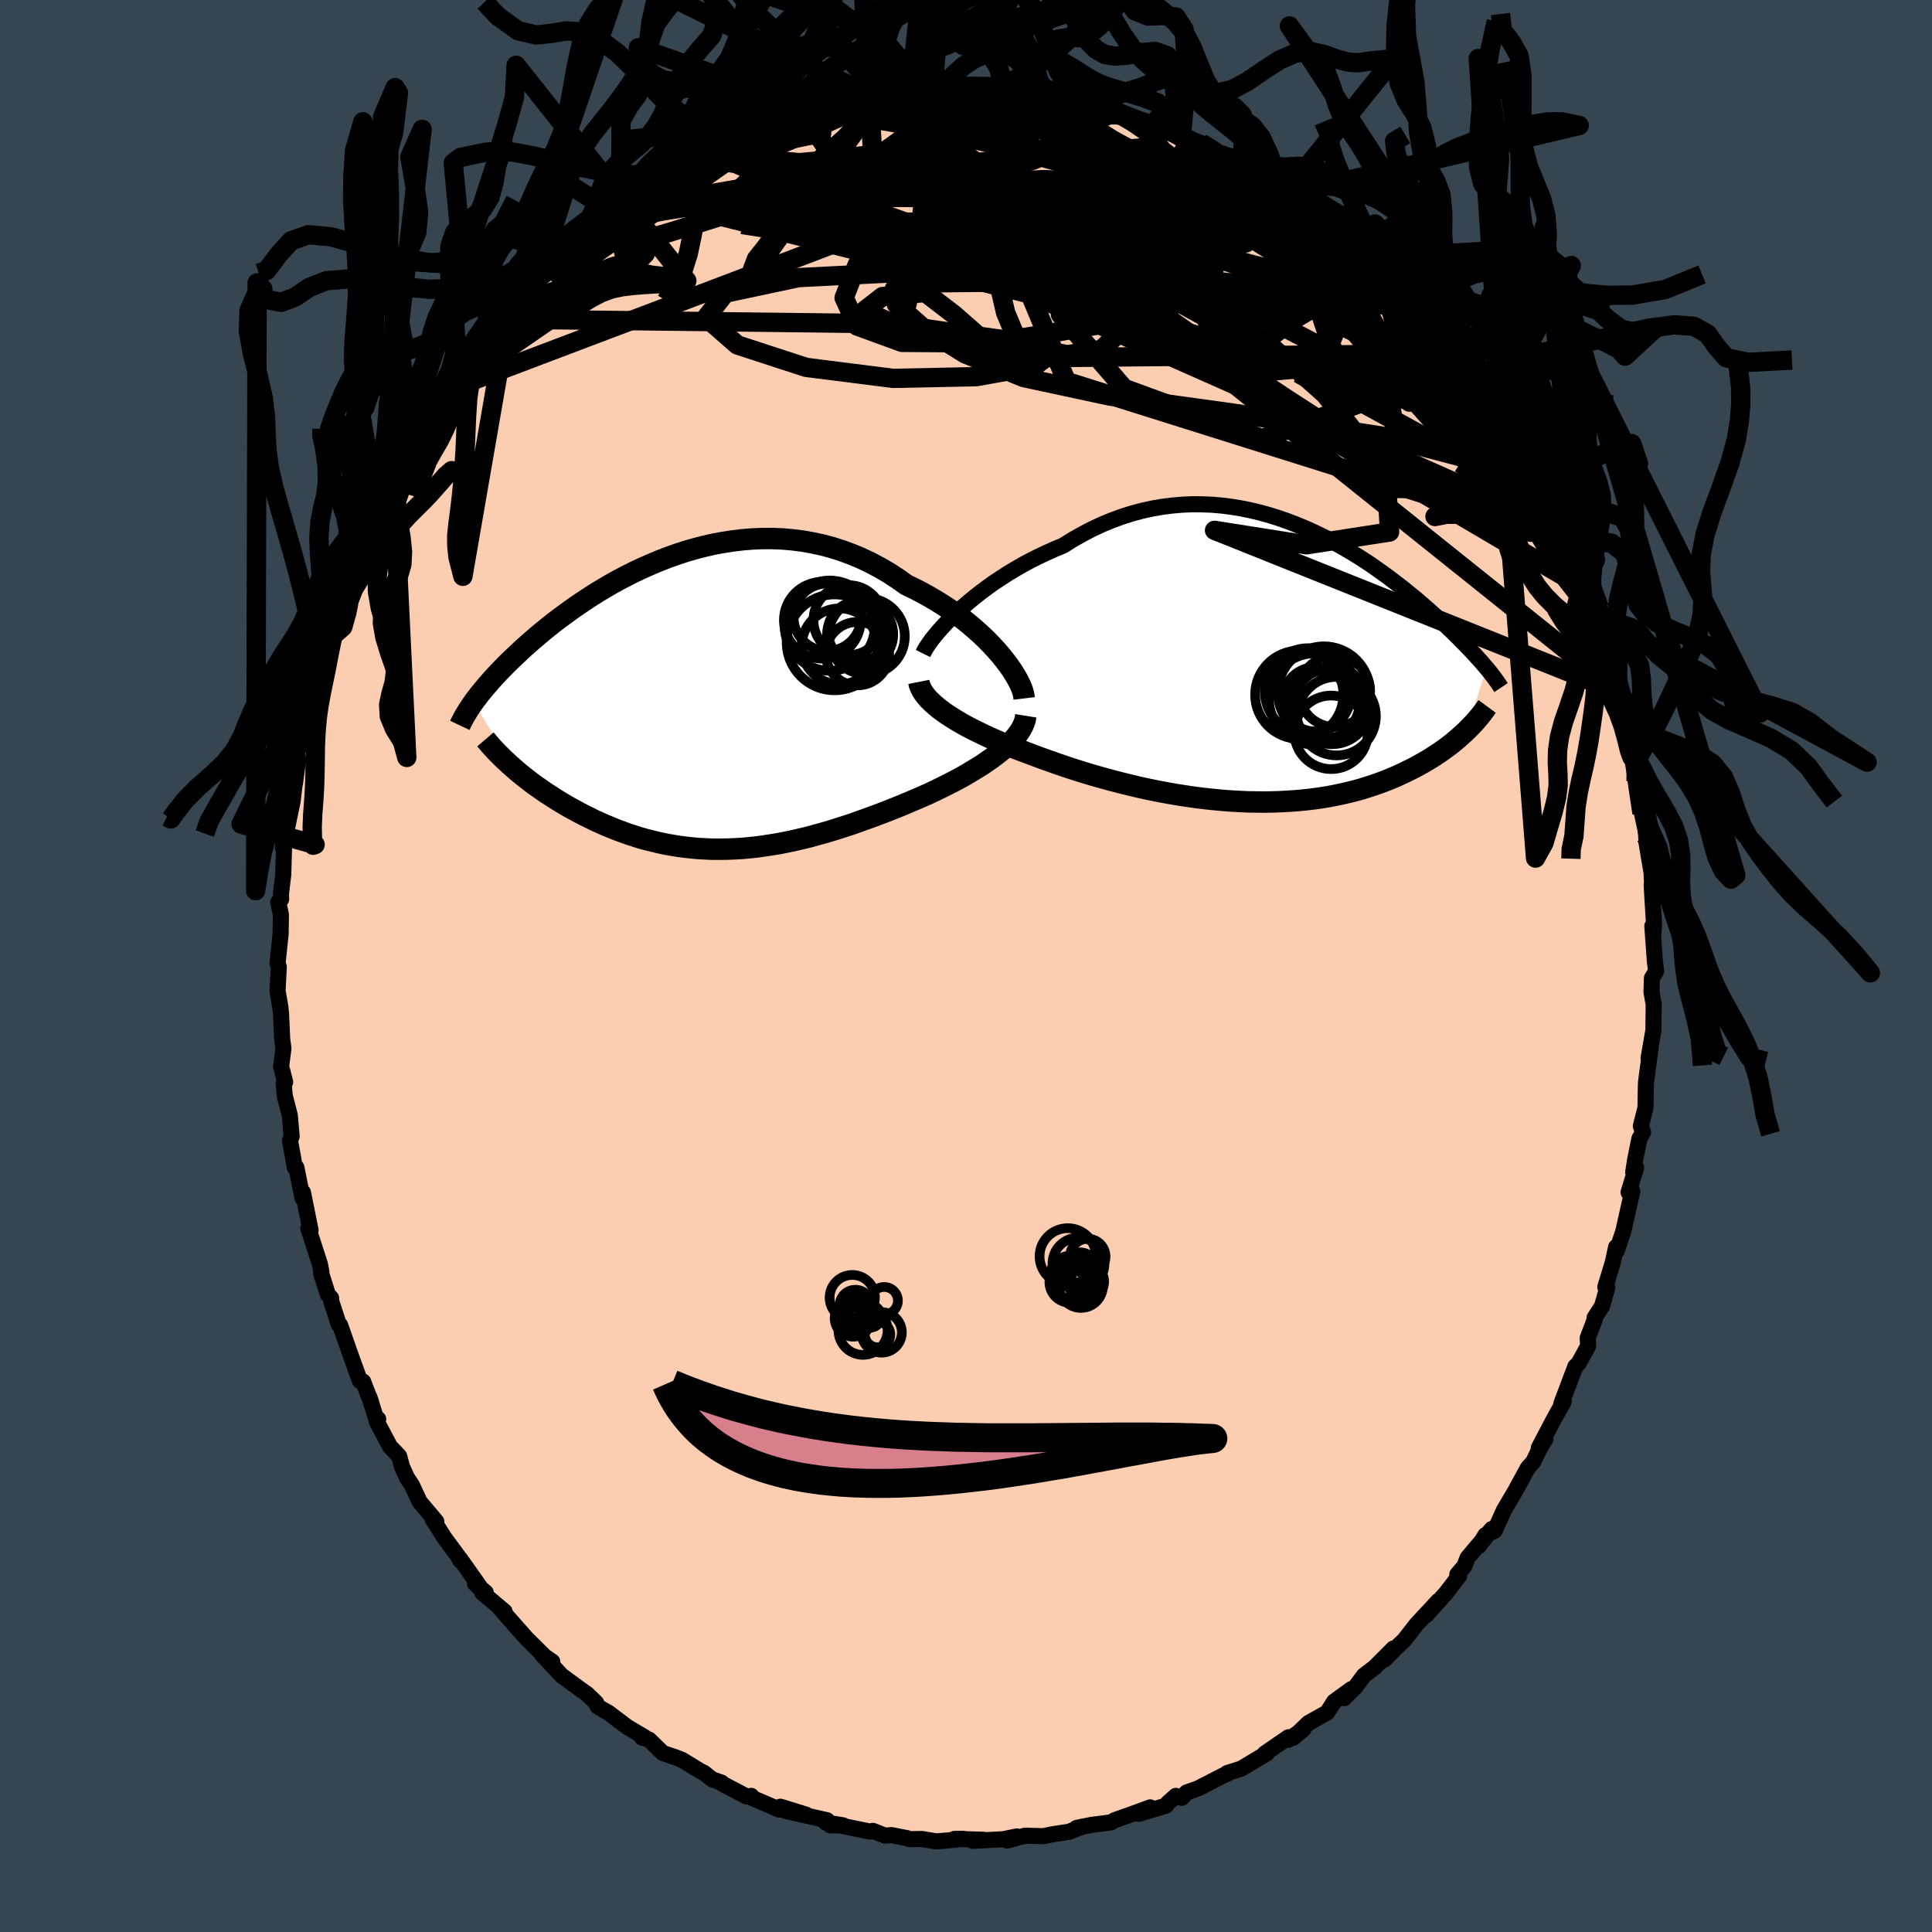 <svg xmlns="http://www.w3.org/2000/svg" width="500" height="500" viewBox="-100 -100 200 200"><defs><clipPath id="c"><path d="m31.69-5.01-.47-.54-.49-.53-.53-.54-.56-.53-.59-.53-.61-.52-.64-.51-.66-.5-.68-.49-.71-.47-.72-.45-.75-.44-.76-.42-.78-.4-.79-.38-.9-.64-.92-.6-.95-.55-.96-.51-.97-.46-.99-.41-1-.37-1.01-.32-1.01-.27-1.03-.22-1.02-.18-1.03-.13-1.03-.09-1.03-.04H7.08l-1.02.04-1.01.08-1.01.12-.99.15-.99.18-.97.22-.97.25-.94.27-.93.3-.92.33-.89.34-.88.37-.86.38-.84.39-.82.41-.8.42-.78.43-.75.44-.74.44-.71.45-.68.45-.67.45-.64.45-.62.45-.6.44-.58.44-.55.44-.53.43-.52.43-.49.42-.47.41-.45.4-.44.4-.41.39-.4.38-.39.37-.37.37-.35.36-.34.35-.32.34-.31.34-.29.33-.28.32-.26.31-.26.31-.24.29-.22.29-.22.29-.2.27 4.08 6.78.34.3.36.3.37.3.38.3.39.3.4.3.42.29.42.3.43.29.45.29.45.29.47.29.47.28.48.28.5.27.51.28.52.27.53.26.54.27.56.25.56.25.58.24.59.24.6.22.6.22.62.2.63.2.64.18.65.16.66.16.66.14.68.12.68.11.7.09.7.08.71.06.72.04.72.03h.74l.74-.01.75-.03.76-.04.76-.07.77-.08.78-.11.79-.12.79-.13.8-.16.8-.17.81-.19.82-.2.82-.23.83-.23.83-.25.84-.27.84-.27.84-.3.84-.3.85-.31.85-.32.84-.33.85-.34.84-.35.84-.36.68-.29.67-.3.66-.31.65-.32.64-.32.63-.32.62-.33.6-.34.58-.34.57-.35.55-.34.52-.36.51-.35.47-.36.46-.36"/></clipPath><clipPath id="b"><path d="m-33.47-5.46.57-.51.6-.52.62-.51.65-.51.68-.51.7-.5.73-.48.74-.48.77-.46.78-.45.79-.42.81-.41.83-.39.83-.37.85-.35.99-.62 1.01-.57 1.01-.53 1.03-.48 1.04-.43 1.04-.38 1.04-.33 1.05-.28 1.05-.23 1.04-.18 1.05-.13 1.04-.09 1.03-.04 1.03.01 1.02.04 1.01.09 1 .13.98.16.97.2.96.23.94.26.93.29.9.31.89.34.87.36.85.37.83.4.81.4.79.43.77.43.75.44.72.44.71.45.68.45.66.46.63.45.62.45.59.45.58.44.55.44.53.43.52.42.49.42.47.41.46.4.43.39.42.38.41.37.39.36.37.36.36.34.34.34.34.33.31.32.31.31.29.3.28.29.27.29.26.28.24.27.24.26.22.25.21.25.21.24-2 6.45-.27.26-.28.25-.29.26-.3.26-.32.27-.33.26-.35.26-.36.26-.37.26-.38.25-.4.26-.41.25-.43.25-.44.25-.46.25-.47.24-.49.24-.51.24-.52.24-.54.23-.56.22-.58.22-.6.21-.62.2-.63.2-.65.18-.68.17-.69.16-.71.15-.73.14-.75.12-.76.11-.79.09-.8.08-.82.06-.83.05-.85.03-.86.02-.88-.01-.89-.01-.91-.04-.91-.05-.93-.07-.93-.09-.95-.1-.95-.12-.96-.14-.96-.15-.97-.17-.97-.18-.97-.2-.96-.21-.97-.23-.97-.24-.96-.25-.95-.26-.95-.27-.93-.28-.93-.29-.91-.3-.9-.31-.88-.31-.87-.31-.85-.32-.74-.28-.73-.27-.72-.28-.7-.29-.68-.29-.66-.29-.65-.3-.62-.3-.61-.3-.58-.3-.56-.31-.53-.31-.5-.31-.48-.31-.44-.31"/></clipPath><linearGradient id="d" x1="0%" x2="100%" y1="0%" y2="0%"><stop offset="0%" style="stop-color:[object Object];stop-opacity:1"/><stop offset="80%" style="stop-color:[object Object];stop-opacity:1"/><stop offset="100%" style="stop-color:[object Object];stop-opacity:1"/></linearGradient><filter id="a"><feTurbulence baseFrequency=".05" numOctaves="3" result="noise" type="noise"/><feDisplacementMap in="SourceGraphic" in2="noise" scale="2"/></filter></defs><rect width="100%" height="100%" x="-100" y="-100" fill="#36454F"/><path fill="#FBCEB1" stroke="#000" stroke-linejoin="round" stroke-width="1.667" d="m71.44.54-.43.71-.05 1.4.15.89.08.38-.03 2.73-.5 2.89.21-1.1-.48 3.64-.02.81-.03 1.78-.48 1.9.23.64-.38.66-.44 2.18-.2 1.29.3-.46-.78 2.55.39-.13-.94 4.18-.67 1.98-.07-.36-.34 1.57-.78 2.56.21.07-.55 1.92-.77 1.19.03.16-.74 1.93.04.84-.98 1.79-.34.33-1.45 3.84.13.04.12-.28-1.13 2.05-1.45 2.77.68-.91-.66 1.1-.59 1.25-.57.64-1.31 2.4-1.17 1.99-.95 2.1-.96.46-.69 1.14 1.35-1.77-2.51 2.99-.32.85-.74.86.19.16-1.37 1.78-2.02 2.26 1.24-1.46-2.25 2.42-1.29 1.65-.84.79-1.19 1.21.92-1.14-1.96 1.96-1.1.84-.9 1.21-1.14 1.13.74-.93-1.78 1.29-.72 1.13-1.95 1.09-1.56 1.52 1.03-.87-1.57 1.09.04-.27-2.47 1.7.25-.05-2.65 1.59-1.48.47.1.03-.61.27-2.46 1.27-1.23.44-.5.55-.61-.2-.85.76-.16.25-2.81.84 1.17-.66-2.21.81-1.48.52-.36.22-2.02.26-1.56.32.63-.14-1.43.54-1.66.25-.99.2-1.88-.05-1.83.5.96-.42-1.4.29-3.14.16 1.1-.11-2.98-.09.89-.01-1.57.17-1.21.1-1.51-.25-1.28.02-.22-.1-1.64-.32-.66.06-1.26-.5-.32.07-4.55-.93 1.79.29-1.36-.01-.31-.52-4.27-.96 2.1.38-2.65-.82-.11.3-2.77-1.19-.14-.23-.46.07-2.56-1.34-.05-.1-.99-.35-.84-.67-.32-.15-1.95-1.19-.63-.25-1.36-.46-1.41-1.38-.74-.22.29-.02-1.82-1.08-1.97-1.49-.74-.41-.36-.23-.15-.37-.93-.9-.65-.46-1.98-1.45-2.03-2.17 1.05.72-.61-.37-2.05-2.03-1.9-2.15-.83-.96.45.32-2.29-1.93.34-.04-1.11-.93.86.85-2.42-3.43.05.22-.27-.5-1.37-1.85-1.23-1.93.38.23-1.73-2.05-.8-1.72-.51-.77-.52-1.14-.29-1.09-.95-1-1.36-2.56.14-.28-.19.03-.72-2.29.19.55-.84-2.17-.33-.07-.91-2.52-1.14-3.25-.13-.05-.8-2.45v-.3l-.35-.39-.69-2.2.03-.13-.15-.78-1.2-3.72.23.19-.79-3.92-.04.62-.64-3.19-.17-.02-.19-1.13-.3-1.62.17-.46-.19-2.17-.53-2.05-.1-1.26.15-.13-.42-1.64.24-1.84-.13-.99-.12-2.7-.34-2.18.29 1.68-.31-1.75.13-2.5-.13-.39.32-3.04.03-1.98-.28-1.3.3-.3-.01-.61.23-1.93.11-3.72-.15.87.27-1.49.11-.22.63-3.05.24-2v.19l.34-2.53-.13-.65.62-1.69.39-1.71.36-2.48.05-.08.01-.24 1.02-2.97.27-.75.3-1.36.1-.34.89-2.13.7-2.42.15-.22-.41.15 1.03-2.59 1.33-3.28.38.08.31-.9-.22-.49 1.1-1.67.91-1.84.37-.4-.01-.32.32-.85 1.78-2.91.28-.67.89-1.07-.39.52 1.98-2.95.84-1.76.27-.24.8-1.21 1.74-1.78.19-.84.45-.57 1.07-1.02 1.55-1.91.5-.74-.65.53 2.58-2.69.54-.41.28-.57 1.32-.91.45-.99.81-.45.71-.31 2.45-2.27.56-.89.31-.18-.05.09 3.4-2.47-.8.57 1.64-1.07 1.01-.76 1.48-.9 1.83-1.21-.85.83 1.94-1.48-.4.61.68-.95 1.38-.77 1.4-.15 2.8-1.38h-.19l.92-.34.6-.43 1.56-.4h.25l2.74-.87.81-.49.49-.12.17.07.6-.22 3.52-.7-.43.04 2.24-.42.42-.36h2.01l1.34-.11-.31.02 1.49-.3.84.03 1.17-.03.39-.26 2.7.18.04.18.01-.19 3.25.07-.04-.06 2.93.27.22.37 1.41-.12-.64.21 2.85.12.35.53 1.89.11.27.26-.76-.43 3.07.83-.47-.14 2.66 1.06 2.2.62 1.13.57-1.68-.87 2.88 1.36-.08-.08 2.05.74.74.35 1.27.83.9.52.74.16.53.41 2.28 1.19.65.42 1.54.99.91.3 1.12 1.26-1.07-.71 2.54 2.06-.73-.92 3.95 3.17-1.45-1.17 1.26 1.04 1.93 1.43-.08.54 2.01 1.73-.57-.37 2.54 1.69-.91-.78 2.28 2.97.47-.05-.25.21 1.44 1.58 1.93 2.36.46.58-.52-.8 1.48 2.03 1.74 2.6-.75-1.47 1.68 2.61-.26-.5 1.35 2.44 1.52 1.83.26.83.33.52.9 1.33.37.88 1.3 2.51-.13-.38.56 1.39 1.27 2.17.1 1.3.21-.18.16.11 1.47 3.73.14 1.02.28.45.74 2.24.29.54.86 2.55h.05l.18 1.05.31.32.76 3.89.17.03.35 1.25-.19.1 1.3 4.87-.16.26.08-.1.47.93-.09 1.92.62 3.29.32.54.12 1.95.07.83.54 3.21-.05-.08.11 2.58-.11-1.57.24 3.98-.08 1.33-.09-1.08.26 3.63.13 1.05-.43.71" filter="url(#a)"/><path fill="#fff" d="m-33.47-5.46.57-.51.6-.52.62-.51.65-.51.68-.51.7-.5.73-.48.74-.48.77-.46.78-.45.79-.42.81-.41.83-.39.83-.37.85-.35.99-.62 1.01-.57 1.01-.53 1.03-.48 1.04-.43 1.04-.38 1.04-.33 1.05-.28 1.05-.23 1.04-.18 1.05-.13 1.04-.09 1.03-.04 1.03.01 1.02.04 1.01.09 1 .13.98.16.97.2.96.23.94.26.93.29.9.31.89.34.87.36.85.37.83.4.81.4.79.43.77.43.75.44.72.44.71.45.68.45.66.46.63.45.62.45.59.45.58.44.55.44.53.43.52.42.49.42.47.41.46.4.43.39.42.38.41.37.39.36.37.36.36.34.34.34.34.33.31.32.31.31.29.3.28.29.27.29.26.28.24.27.24.26.22.25.21.25.21.24-2 6.45-.27.26-.28.25-.29.26-.3.26-.32.27-.33.26-.35.26-.36.26-.37.26-.38.25-.4.26-.41.25-.43.25-.44.25-.46.25-.47.24-.49.24-.51.24-.52.24-.54.23-.56.22-.58.22-.6.21-.62.2-.63.2-.65.18-.68.17-.69.16-.71.15-.73.14-.75.12-.76.11-.79.09-.8.08-.82.06-.83.05-.85.03-.86.02-.88-.01-.89-.01-.91-.04-.91-.05-.93-.07-.93-.09-.95-.1-.95-.12-.96-.14-.96-.15-.97-.17-.97-.18-.97-.2-.96-.21-.97-.23-.97-.24-.96-.25-.95-.26-.95-.27-.93-.28-.93-.29-.91-.3-.9-.31-.88-.31-.87-.31-.85-.32-.74-.28-.73-.27-.72-.28-.7-.29-.68-.29-.66-.29-.65-.3-.62-.3-.61-.3-.58-.3-.56-.31-.53-.31-.5-.31-.48-.31-.44-.31" filter="url(#a)" transform="translate(32.56 -31.18)"/><path fill="#fff" d="m31.69-5.01-.47-.54-.49-.53-.53-.54-.56-.53-.59-.53-.61-.52-.64-.51-.66-.5-.68-.49-.71-.47-.72-.45-.75-.44-.76-.42-.78-.4-.79-.38-.9-.64-.92-.6-.95-.55-.96-.51-.97-.46-.99-.41-1-.37-1.01-.32-1.01-.27-1.03-.22-1.02-.18-1.03-.13-1.03-.09-1.03-.04H7.08l-1.02.04-1.01.08-1.01.12-.99.15-.99.18-.97.22-.97.25-.94.27-.93.3-.92.33-.89.34-.88.37-.86.38-.84.39-.82.41-.8.42-.78.43-.75.44-.74.44-.71.45-.68.45-.67.45-.64.45-.62.45-.6.44-.58.44-.55.44-.53.43-.52.43-.49.42-.47.41-.45.4-.44.4-.41.39-.4.38-.39.37-.37.37-.35.36-.34.35-.32.34-.31.34-.29.33-.28.32-.26.31-.26.31-.24.29-.22.29-.22.29-.2.27 4.08 6.78.34.3.36.3.37.3.38.3.39.3.4.3.42.29.42.3.43.29.45.29.45.29.47.29.47.28.48.28.5.27.51.28.52.27.53.26.54.27.56.25.56.25.58.24.59.24.6.22.6.22.62.2.63.2.64.18.65.16.66.16.66.14.68.12.68.11.7.09.7.08.71.06.72.04.72.03h.74l.74-.01.75-.03.76-.04.76-.07.77-.08.78-.11.79-.12.79-.13.8-.16.8-.17.81-.19.82-.2.82-.23.83-.23.83-.25.84-.27.84-.27.84-.3.84-.3.85-.31.85-.32.84-.33.85-.34.84-.35.84-.36.68-.29.67-.3.66-.31.65-.32.64-.32.63-.32.62-.33.6-.34.58-.34.57-.35.55-.34.52-.36.51-.35.47-.36.46-.36" filter="url(#a)" transform="translate(-28.13 -27.2)"/><g fill="none" stroke="#000" transform="translate(32.56 -31.18)"><path stroke-linejoin="round" stroke-width="1.667" d="m-37.01-1.17.15-.3.2-.34.25-.37.29-.41.35-.44.38-.45.43-.48.46-.49.5-.5.53-.51.57-.51.6-.52.62-.51.65-.51.68-.51.7-.5.73-.48.74-.48.77-.46.78-.45.79-.42.81-.41.83-.39.83-.37.85-.35.99-.62 1.01-.57 1.01-.53 1.03-.48 1.04-.43 1.04-.38 1.04-.33 1.05-.28 1.05-.23 1.04-.18 1.05-.13 1.04-.09 1.03-.04 1.03.01 1.02.04 1.01.09 1 .13.98.16.97.2.96.23.94.26.93.29.9.31.89.34.87.36.85.37.83.4.81.4.79.43.77.43.75.44.72.44.71.45.68.45.66.46.63.45.62.45.59.45.58.44.55.44.53.43.52.42.49.42.47.41.46.4.43.39.42.38.41.37.39.36.37.36.36.34.34.34.34.33.31.32.31.31.29.3.28.29.27.29.26.28.24.27.24.26.22.25.21.25.21.24.19.23.18.22.17.22.17.22.15.2.15.21.14.19.13.19.12.19.12.18" filter="url(#a)"/><path stroke-linejoin="round" stroke-width="2.222" d="m-37.44 1.77.06.3.12.3.15.3.2.31.24.31.27.31.32.31.35.31.38.32.42.31.44.31.48.31.5.31.53.31.56.31.58.3.61.3.62.3.65.3.66.29.68.29.7.29.72.28.73.27.74.28.85.32.87.31.88.31.9.31.91.3.93.29.93.28.95.27.95.26.96.25.97.24.97.23.96.21.97.2.97.18.97.17.96.15.96.14.95.12.95.1.93.09.93.07.91.05.91.04.89.01.88.01.86-.02.85-.03.83-.05.82-.06.8-.08.79-.09.76-.11.75-.12.73-.14.71-.15.69-.16.68-.17.65-.18.63-.2.62-.2.6-.21.58-.22.56-.22.54-.23.52-.24.51-.24.49-.24.47-.24.46-.25.44-.25.43-.25.41-.25.4-.26.38-.25.37-.26.36-.26.35-.26.33-.26.32-.27.3-.26.29-.26.28-.25.27-.26.26-.26.24-.25.24-.25.22-.25.21-.25.2-.24.19-.24.18-.24.17-.24.17-.23" filter="url(#a)"/><circle cx="3.528" cy="3.539" r="4.724" clip-path="url(#b)" filter="url(#a)"/><circle cx="4.513" cy="4.299" r="3.676" clip-path="url(#b)" filter="url(#a)"/><circle cx="5.238" cy="6.989" r="3.806" clip-path="url(#b)" filter="url(#a)"/><circle cx="4.493" cy="2.859" r="4.768" clip-path="url(#b)" filter="url(#a)"/><circle cx="2.863" cy="2.769" r="4.49" clip-path="url(#b)" filter="url(#a)"/><circle cx="5.803" cy="5.314" r="4.068" clip-path="url(#b)" filter="url(#a)"/><circle cx="5.328" cy="4.259" r="3.96" clip-path="url(#b)" filter="url(#a)"/><circle cx="5.598" cy="2.749" r="3.682" clip-path="url(#b)" filter="url(#a)"/><circle cx="3.573" cy="3.574" r="3.32" clip-path="url(#b)" filter="url(#a)"/><circle cx="1.938" cy="3.094" r="4.57" clip-path="url(#b)" filter="url(#a)"/></g><g fill="none" stroke="#000" transform="translate(-28.13 -27.2)"><path stroke-linejoin="round" stroke-width="2.222" d="m34.15-.5-.04-.33-.09-.37-.14-.4-.19-.43-.23-.45-.28-.48-.31-.49-.36-.51-.39-.52-.43-.53-.47-.54-.49-.53-.53-.54-.56-.53-.59-.53-.61-.52-.64-.51-.66-.5-.68-.49-.71-.47-.72-.45-.75-.44-.76-.42-.78-.4-.79-.38-.9-.64-.92-.6-.95-.55-.96-.51-.97-.46-.99-.41-1-.37-1.01-.32-1.01-.27-1.03-.22-1.02-.18-1.03-.13-1.03-.09-1.03-.04H7.08l-1.02.04-1.01.08-1.01.12-.99.15-.99.18-.97.22-.97.25-.94.27-.93.3-.92.33-.89.34-.88.37-.86.38-.84.39-.82.41-.8.42-.78.43-.75.44-.74.44-.71.45-.68.45-.67.45-.64.45-.62.45-.6.44-.58.44-.55.44-.53.43-.52.43-.49.42-.47.41-.45.4-.44.4-.41.39-.4.38-.39.37-.37.37-.35.36-.34.35-.32.34-.31.34-.29.33-.28.32-.26.31-.26.31-.24.29-.22.29-.22.29-.2.27-.19.27-.18.27-.17.25-.15.25-.15.25-.14.23-.12.23-.12.23-.11.22-.1.21m58.59-.99-.06.37-.11.36-.16.37-.2.36-.25.37-.28.37-.33.36-.36.37-.39.36-.42.36-.46.36-.47.36-.51.35-.52.36-.55.34-.57.35-.58.34-.6.34-.62.33-.63.32-.64.32-.65.32-.66.31-.67.3-.68.29-.84.36-.84.35-.85.34-.84.33-.85.32-.85.31-.84.3-.84.3-.84.27-.84.27-.83.25-.83.23-.82.23-.82.2-.81.19-.8.17-.8.16-.79.13-.79.12-.78.11-.77.08-.76.07-.76.04-.75.03-.74.01h-.74l-.72-.03-.72-.04-.71-.06-.7-.08-.7-.09-.68-.11-.68-.12-.66-.14-.66-.16-.65-.16-.64-.18-.63-.2-.62-.2-.6-.22-.6-.22-.59-.24-.58-.24-.56-.25-.56-.25-.54-.27-.53-.26-.52-.27-.51-.28-.5-.27-.48-.28-.47-.28-.47-.29-.45-.29-.45-.29-.43-.29-.42-.3-.42-.29-.4-.3-.39-.3-.38-.3-.37-.3-.36-.3-.34-.3-.34-.3-.32-.3-.32-.29-.3-.3-.29-.29-.28-.29-.27-.29-.26-.29-.24-.29-.24-.28" filter="url(#a)"/><circle cx="15.958" cy="-8.603" r="3.622" clip-path="url(#c)" filter="url(#a)"/><circle cx="16.963" cy="-7.408" r="3.132" clip-path="url(#c)" filter="url(#a)"/><circle cx="17.173" cy="-7.133" r="3.426" clip-path="url(#c)" filter="url(#a)"/><circle cx="13.253" cy="-8.593" r="3.974" clip-path="url(#c)" filter="url(#a)"/><circle cx="16.893" cy="-5.133" r="3.284" clip-path="url(#c)" filter="url(#a)"/><circle cx="13.773" cy="-8.908" r="3.49" clip-path="url(#c)" filter="url(#a)"/><circle cx="17.843" cy="-6.928" r="3.952" clip-path="url(#c)" filter="url(#a)"/><circle cx="15.043" cy="-5.893" r="3.928" clip-path="url(#c)" filter="url(#a)"/><circle cx="14.528" cy="-6.303" r="4.962" clip-path="url(#c)" filter="url(#a)"/><circle cx="14.023" cy="-8.033" r="4.672" clip-path="url(#c)" filter="url(#a)"/></g><g fill="none" stroke="url(#d)" stroke-linejoin="round" stroke-width="2"><path d="m-11.48-89.34 1.83-.24 1.79.07 1.97.35 2.12.56 2.31.74 2.52.89 2.76 1.03 2.98 1.15 3.17 1.25 3.32 1.34 3.44 1.42 3.56 1.49 3.63 1.55 3.68 1.59 3.67 1.62 3.6 1.64 3.47 1.63 3.28 1.51 2.9 1.14" filter="url(#a)"/><path d="m-38.29-76.66.62-.24 1.45-.54 2.02-.66 2.4-.67 2.73-.63 3.02-.61 3.25-.56 3.43-.49 3.57-.42 3.69-.37 3.8-.37 3.94-.39 4.07-.42 4.18-.43 4.23-.4 4.2-.36 4.09-.32 3.97-.34m-.87-2.32 2.04 1 1.63.87 1.7 1 1.79 1.14 1.87 1.27 1.91 1.36 1.96 1.4 2 1.44 2 1.45 1.93 1.41 1.76 1.29 1.53 1.11 1.27.93 1.04.76.73.46" filter="url(#a)"/><path d="m22.38-85.84.62.26 1.34.68 1.55.91 1.63 1.01 1.66 1.07 1.7 1.09 1.72 1.12 1.72 1.12 1.62 1.08 1.44.98 1.17.84.85.63.52.33.17-.01M.81-90.59l.22.08.74.02.98.07.92.15.69.21.41.26.13.32-.11.36-.36.42-.61.46-.89.51-1.2.58-1.52.66-1.83.77-2.14.88-2.49.98-2.88 1.07-3.33 1.14-3.79 1.21-4.29 1.32-4.79 1.49-5.36 1.68-5.88 1.71m15.38-12.41 1.27-.32 1.29-.37 1.28-.4 1.17-.37 1.06-.31 1.05-.27 1.06-.25 1.07-.24 1.02-.22.89-.19.71-.12.49-.07.26-.01.01.06-.21.11-.44.16-.69.24-.98.32-1.31.39-1.64.47-1.94.53-2.17.56-2.31.58m82.6 42.2.96 2.58.49 1.45.3.98.2.7.06.41-.12.03-.34-.4-.56-.81-.78-1.24-1.02-1.69-1.3-2.23-1.6-2.86-1.89-3.48-2.17-4.07-2.59-4.92" filter="url(#a)"/><path d="m-38.85-75.77.63-.6 1.05-.41 1.58-.46 2-.49 2.31-.45 2.57-.41 2.79-.35 2.95-.28 3.07-.19 3.18-.11 3.29-.05H-10l3.59.01 3.75.02 3.87.03 3.94.04 3.94.06 3.9.07 3.85.1 3.81.11 3.74.11 3.6.07 3.33-.04" filter="url(#a)"/><path d="m-15.83-88.41.66.02 1.37.17 2.13.27 2.69.38 3.08.53 3.35.68 3.57.83 3.74.96 3.87 1.06 3.97 1.15 4.07 1.21 4.17 1.27 4.24 1.32 4.29 1.37 4.27 1.44 4.15 1.44" filter="url(#a)"/><path d="m-16.64-87.92.83-.31 1.11-.13 1.57-.08 2.06-.11 2.41-.12 2.61-.11 2.7-.08 2.7-.03h5.06l2.14-.03 1.83-.07 1.59-.09 1.47-.03m48.61 40.15.64 1.44.5 1.21.28.82.11.56-.01.46-.13.35-.3.18-.49-.07-.7-.38-.94-.72-1.17-1.07-1.44-1.44-1.71-1.82-2.03-2.18-2.36-2.58-2.7-2.99-3.04-3.43-3.36-3.86-3.68-4.33-4.02-4.86-4.42-5.5" filter="url(#a)"/><path d="m11.19-89.21 1.09.12.26.12-.07.2-.24.31-.5.42-.91.5-1.53.53-2.3.54-3.13.55-3.91.6-4.6.66-5.25.69-5.92.68-6.66.6M28-83.32l1.01.64 1.4.86 1.4.92 1.32.93 1.22.92 1.14.91 1.1.9 1.08.88 1.07.85 1.01.8.92.72.78.62.62.51.43.37.21.19-.04-.04-.32-.32-.61-.59-.89-.81-.93-.83" filter="url(#a)"/><path d="m41.38-73.31 1.05 1.04.2.53-.34.4-.88.36-1.44.28-2.05.18-2.69.07-3.37-.04-4.06-.2-4.8-.41-5.53-.64-6.27-.87-7.06-1.1-7.94-1.3-8.95-1.48-10.05-1.56" filter="url(#a)"/><path d="m45.36-70.26-.24.17-.13.67-.64.54-1.24.4-1.89.29-2.59.14-3.38-.08-4.17-.32-4.97-.55-5.78-.79-6.64-1.03-7.59-1.27-8.64-1.44-9.74-1.55-10.9-1.68m51.71-6.15 1.72.93 1.28.75 1.07.68.89.61.75.56.66.53.61.48.53.44.42.36.25.27.05.16-.18.04-.41-.12-.69-.29-.99-.49-1.31-.71-1.64-.91-1.95-1.1-2.21-1.3-2.49-1.5-2.97-1.77" filter="url(#a)"/><path d="m60.05-48.96.59 1.42.33 1.13v.68l-.28.41-.51.28-.75.16-1.03-.03-1.34-.28-1.69-.57-2.05-.9-2.42-1.23-2.8-1.56-3.19-1.88-3.57-2.19-3.98-2.5-4.37-2.83-4.78-3.18-5.2-3.55-5.67-3.94-6.2-4.36-6.79-4.82-7.46-5.21m-30.68 4.19 1.15-.79 1.22-.76 1.07-.63.9-.51.82-.47.82-.47.86-.47.91-.47.86-.42.73-.34.53-.23.3-.1.09.01-.1.12-.29.24-.53.35-.87.52-1.3.73-1.75.97-2.13 1.17-2.25 1.21" filter="url(#a)"/><path d="m-28.38-83.24.22.17 1.24-.19 1.97-.18 2.42-.06 2.69.1 2.86.27 3.03.43 3.24.56 3.46.66 3.67.73 3.85.81 3.97.88 4.08.96 4.18 1.04 4.29 1.1 4.38 1.13 4.45 1.16 4.45 1.17 4.36 1.13 4.18 1 4.09.92M26.36-84l.92.54 1.19.79 1.51 1.12 1.78 1.37 1.9 1.55 1.93 1.66 1.89 1.7 1.84 1.72 1.8 1.72 1.78 1.7 1.74 1.62 1.65 1.5 1.51 1.35 1.36 1.23 1.22 1.16 1.01 1.01" filter="url(#a)"/><path d="m-28.1-83.58 40.53 4.74 10.64 7.07-7.71 5.13-12.67 2.15-9.33-.07-4.63-1.69-1.35-2.92 1.35-3.41 4.56-2.83 7.82-1.17 9.45 1 7.95 2.75 2.83 3.27-8.18 1.64-46.95-11.8" filter="url(#a)"/><path d="m64.24-38.97-44.07-25.9-22.89-8.87-7.04-4.2-1.76-.85.17 1.13 1.84 1.28 2.8.46 2.74-.28 2.58-.57 3.14-.65 4.08-.79 3.94-.9 1.68-.73-2.29-.04-6 1.05-6.62 2.05-1.79 2.03 3.74-.55-25.21-9.05" filter="url(#a)"/><path d="m35.03-78.75 8.79 19.42-13.17 4.74-14.28-5.2-6.59-7.65.01-5.6 2.83-2.59 3.02-.46 2.73.54 3.15.75 3.69.43 2.98-.19.33-.64-3.55-.6-6.68-.48-5.36-1.14 5.79-1.63 20.81 3.77" filter="url(#a)"/><path d="m-53.64-59.63 40.9-15.49 25.27-.93 9.55 3.43 2.2 4.38 1.5 3.32 2.62 1.01 3-1.13 2.61-1.93 2.12-1.25 1.6.29.68 1.74-.96 2.4-3.15 1.97-5.33.48-6.98-1.72-7.87-3.93-7.93-5.28-7.03-4.99-4.59-2.86.27.46 8.07 3.69 16.83 5.33 17.83 2.87-6.11-13.53" filter="url(#a)"/><path d="M58.88-51.09 48.63-61.91l-11.66-7.74L23-74.22 7.4-76.53l-13.35-.48-7.4.65-.24.97 5.08.64 6.66-.16 4.58-1.2.7-2.13-2.56-2.58-3.61-2.48-2.37-1.96-.13-1.23 1.48-.37 1.35.77-.3 2.44-1.72 4.61-.7 6.55-1.49 6.02-41.22-.49" filter="url(#a)"/><path d="m50.78-63.39-46.88.46-5.16-4.52-2.96-2.27-4.43.42-1.9 1.48 3.12 1.36 6.68.98 6.52.9 3.08 1.14-1.74 1.34-6.03 1.09-8.63.18-9-1.14-7.12-2.32-3.24-2.83 1.99-2.53 7.57-1.61 12.07-.61 13.77-.08 11.08-.5 3.71-2.12-5.25-4.45-6.85-4.96 17.35 1.07" filter="url(#a)"/><path d="M67.6-28.35 25.73-45.1l9.51 1.5 8.61-1.33-.39-6.17-6.28-8.06-8.21-7.31-7.44-5.26-5.15-2.81-2.34-.49.07 1.34 1.47 2.45 1.88 2.85 1.76 2.58 1.38 1.68.48.17-1.39-1.74-4.05-3.36-6.35-3.82-7.25-2.74-6.94-.83-6.28.34-3.93-.79 2.62-4.93-4.15-6.09" filter="url(#a)"/><path d="m22.3-85.92 19.46 17.69.5 6.36-12.63-1.74-14.24-4.18-8.74-2.93-2.97-.53-.1 1.38.52 2.23.9 2.16 2.07 1.56 3.42.64 3.54-.54 1.8-1.71-.9-2.43-2.98-2.51-4.05-2.54-4.56-2.95-1.83-2.02 13.01 5.18 46.09 25.23" filter="url(#a)"/><path d="M62.35-44.17 10.4-60.51 5.97-71.14 9.23-76l4.98.06 5.93 2.71 4.88 2.72 1.56.94-1.82-1.2-2.71-2.54-.84-2.42 1.04-.78-.87 1.62-7.54 2.82-10.8-.42L28-83.32" filter="url(#a)"/><path d="m-8.82-90.12 24.65 17.2 2.8 3.17 2.32.38 1.71-.48 1.39-.67.73-.45-1.53-.06-4.96.17-7.77.11-8.34-.03-6.46.07-3.14.64.21 1.56 2.72 2.4 4.39 2.74 6.08 2.46 8.85 1.9 12.86 1.78 15.33 2.37 11.69 3.07 9.11 11.35" filter="url(#a)"/><path d="m35.03-78.75-8.24-1.41-18.61-1.25-17.03.67-9.72 1.53-1.27 1.45 5.17 1.05 7.96.65 7.57.28 5.92.07 4.75.23 4.49.74 4.39 1.26 3.52 1.19 1.74.23-.23-1.3-1.61-2.58-2.24-2.91-2.29-2.23-.81-.72 4.52 2.33 14.32 9.05 22.72 21.46" filter="url(#a)"/><path d="M67.6-28.35 19.81-66.61 5.94-78.5l-3.87-2.98-1.97-.03-.44 1.24 1.69 1.66 3.25 1.46 2.77 1.09-.36.86-4.54.61-6 .01-1.18-.62 9.53.27 20.27 4.71 23.25 12.16 13.85 13.78m8.23 30.94.58 1.28 1.02 1.4.72 1.25.48 1.19.52 1.2.62 1.24.65 1.27.58 1.31.49 1.31.46 1.32.48 1.31.56 1.29.67 1.34.79 1.43.86 1.56.84 1.71.72 1.79.56 1.83.38 1.85.33 1.89.56 1.94M.81-90.59l.24 1.24.82 1.25 1.17.75 1.24.39 1.19.15h1.09l1.02-.02.98.03.95.1.94.16.9.22.87.3.85.46.87.64.93.82 1.01.89 1.05.87.99.79.85.72.7.74.66.86.77 1.03 1.18.96M-2.28-90.51l-1.03-.09-.95-.3-.93-.74-1-1.23-1.14-1.58-1.27-1.56-1.34-1.21-1.35-.66-1.37-.25-1.38-.26-1.4-.75-1.35-1.42-1.26-1.79-1.25-1.54-1.63-1.1-2.9-2.04 21.55 16.52-1.03.08-.94.14-.86.18-.9.22-.97.25-1.07.27-1.13.28-1.17.3-1.16.34-1.11.4-1.04.43-.96.45-.92.44-.92.45-.98.46-1.02.44-1.03.42-.95.41-.78.41-.54.4-.15.18" filter="url(#a)"/><path d="m-3.45-90.48-.89.03-.84.03h-.86l-.98.03-1.1.1-1.16.16-1.2.17-1.21.17-1.18.15-1.1.14-1.01.13-.95.15-.95.2-1.05.27-1.15.31-1.16.27-1.08.19-.88.15m50.54-27.69-2.11.27-2.54 1.11-2.38 1.74-2.04 2.14-1.74 2.27-1.49 2.06-1.32 1.52-1.24.83-1.18.24-1.16-.08-1.16-.08-1.19.15-1.25.49-1.32.92-1.38 1.48-1.39 2.01-1.35 2.13-1.26 1.36-1.19-.36-1.19-2.32-1.13-1.89-.78 9.05" filter="url(#a)"/><path d="m24.78-110.83.15 2.95-1.25 1.19-1.85.9-1.92.95-1.73.99-1.49 1-1.29.94-1.18.71-1.12.4-1.11.16-1.12.16-1.15.44-1.2.86-1.27 1.19-1.33 1.29-1.35 1.08-1.33.74-1.27.49-1.17.51-1.11.76-1.08.98-1.05.9-.97.53-.88.2m-1.49.3-.4-1.8-.95.07-1.18.36-1.33-.24-1.47-1.16-1.56-1.8-1.54-1.88-1.4-1.48-1.25-.93-1.19-.57-1.22-.44-1.32-.43-1.37-.4-1.39-.4-1.36-.58-1.38-1.04-1.48-1.6-1.74-1.65-2.49.08 60.08-9.15-2.36 1.3-2.46.63-2.14.38-1.78.45-1.52.97-1.42 1.63-1.39 2.07-1.39 2.01-1.35 1.48-1.29.74-1.22.13-1.19-.05-1.24.22-1.32.76-1.39 1.21-1.4 1.33-1.36 1.12-1.26.72-1.19.37-1.15.11-1.14-.21-1.14-.65h-1.1l-.86 8.32" filter="url(#a)"/><path d="m-5.47-90.23.25-.1.77-.17.93-.21 1-.18 1.03-.12 1.05-.05 1.08-.01 1.12.02 1.17.02 1.21.03 1.19.05 1.15.06 1.09.1 1.05.12 1.02.14 1.01.14.98.11.91.07h.81l.8-.02.88.02.45-.04m-49.37-22.83 3.39 2.74 1.87 1.89 1.73 2.57 1.8 2.82 1.81 2.54 1.75 2.05 1.61 1.58 1.44 1.11 1.24.64 1.11.2 1.08-.1 1.14-.12 1.28.19 1.37.73 1.44 1.25 1.46 1.37 1.47.98 1.43.41-18.16.11.3.37.69.09.89-.1 1.04-.15 1.15-.11 1.17-.05 1.1-.07 1-.1.96-.13 1.01-.07 1.11.02 1.23.1 1.26.08 1.25-.07 1.25-.21 1.33-.13 1.42.42m-1.34.11-1.43.8-1.14.69-1.09.83-1.05 1.06-1.01 1.04-.94.83-.85.67-.78.72-.76.94-.76 1.2-.75 1.36-.72 1.36-.65 1.28-.57 1.22-.58 1.16-.71 1.09-1 1.07-.92 1.7" filter="url(#a)"/><path d="m-6.81-90.12-1.58-.61-1.21.36-1.19.44-1.22.29-1.19.14-1.1.05-1.01.1-.97.19-1 .28-1.03.29-1.08.23-1.1.13-1.09.06-1.09.04-1.12.11-1.19.22-1.26.33-1.26.39-1.14.4-.92.33-.82.23-1.34.58" filter="url(#a)"/><path d="m-8.82-90.12-.77.7-1.01 1.14-1.01 1.46-.94 1.58-.81 1.47-.74 1.19-.73.9-.81.69-.87.64-.87.73-.79.91-.67 1.08-.58 1.15-.58 1.09-.74 1-.96 1.21-.8 2.15 13.68-19.09-.98-.84-1.46-2.02-1.54-1.79-1.41-.92-1.19-.11-1.02.39-.97.57-1.06.44-1.19.05-1.35-.51-1.53-1.17-1.72-1.84-1.89-2.33-2.04-2.52-2.09-2.3-2-1.7-1.78-.86-1.42-.02-1.04.64-.78.91-.81.64-1.21-.16-1.9-.91-2.27-.23 34.23 16.95.85-.26 1.1-.32.98-.68.87-1.02.87-1.16.91-1.09.98-.9 1.05-.71 1.09-.52 1.13-.36 1.18-.2 1.24-.09 1.28-.05 1.3-.1 1.27-.23 1.23-.36 1.2-.43 1.17-.4 1.16-.28 1.12-.14 1.02-.1.88-.3 1.02-.7 2.19-.64M70.3-15.29l.67 1.54.65 1.48.35 1.45.25 1.33.27 1.24.32 1.2.36 1.23.4 1.26.44 1.29.47 1.3.49 1.29.54 1.28.65 1.24.82 1.24.98 1.34 1.06 1.54 1.02 1.78 1.07 1.7 1.68.43" filter="url(#a)"/><path d="m-11.48-89.34 1.59-1.35 1.08-3.23.95-3.17.93-1.79.96-.43 1 .21 1.04.2 1.07-.07 1.11-.33 1.14-.48 1.19-.55 1.25-.6 1.32-.67 1.39-.8 1.41-.91 1.4-1.03 1.37-1.11 1.34-1.2 1.38-1.33 1.44-1.45 1.45-1.46 1.28-1.37.78-1.25-.28-.65" filter="url(#a)"/><path d="m-11.05-89.38-2.4.22-1.22.13-.82.18-.83.18-1.01.09-1.15-.07-1.24-.33-1.3-.63-1.32-.88-1.35-.92-1.36-.69-1.35-.24-1.34.19-1.29.38-1.23.22-1.14-.19-1.06-.59-.97-.93-.49-1.8 18.75 6.6 1.24-.37 1.47-.48 1.3-.56 1.19-.75 1.12-.92 1.06-.97 1-.85.96-.64.94-.41.96-.29 1-.28 1.04-.38 1.07-.53 1.11-.64 1.15-.66 1.23-.53L4-98.05l1.44-.17 1.45-.19 1.34-.42 1.29-.54m-26.16 11.45-1.76 1.07-1.08.83-.82.87-.65 1.16-.63 1.31-.76 1.22-.94.9-1.08.53-1.1.25-.97.22-.75.42-.52.79-.36 1.21-.31 1.59-.38 1.81-.57 1.81-.79 1.54-.91 1.52m14.38-19.05-1.97.12-1.27.07-1.05.02-.97.05-.97.17-1.05.3-1.14.4-1.2.42-1.15.39-1.05.27-.94.12-.88-.04-.89-.11-.98-.05-1.2.06-1.43.15-1.41.19" filter="url(#a)"/><path d="m-19.38-87.05-.59.16-.81.37-.83.44-.88.48-1 .53-1.1.54-1.1.55-1.04.53-.92.51-.82.49-.76.49-.78.52-.84.57-.91.63-.97.69-1 .73-.99.75-.95.77-.87.78-.77.79-.71.84-.89 1.06-1.67 1.63 21.2-14.85-1.67-4.39-1.34-1.72-.76.8-.64 1.62-.8 1.48-1.03 1.03-1.2.54-1.28.02-1.35-.52-1.44-1.08-1.59-1.59-1.75-1.86-1.87-1.82-1.87-1.39-1.78-.75-1.62-.12-1.52.25-1.6.17-1.87-.43-2.08-1.49-1.4-1.48" filter="url(#a)"/><path d="m69.98-15.83-.39-2.58-.23-1.7-.18-1.21-.2-1.12-.23-1.23-.29-1.34-.31-1.39-.32-1.36-.32-1.33-.33-1.29-.31-1.25-.3-1.2-.31-1.16-.32-1.16-.36-1.21-.37-1.26-.39-1.28-.42-1.34-.53-1.65-.93-2.7-89.66-39.76 1.25-1.61 1.15-1.34 1.04-.45.94-.23.92-.33.97-.42 1.03-.46 1.05-.48 1-.56.93-.67.89-.76.93-.8 1.03-.78 1.14-.74 1.21-.74 1.23-.86 1.24-1.13L-7.44-98l1.44-.92" filter="url(#a)"/><path d="m-26.72-84.35 1.52-.58 1.17-1.28.78-1.46.72-1.09.84-.66.97-.51 1.01-.64 1.01-.84.94-.97.89-.94.89-.84.97-.71 1.07-.68 1.19-.74 1.23-.87 1.24-.99 1.28-.98 1.41-.83 1.47-.89" filter="url(#a)"/><path d="m-28.1-83.58-.34.82-.32.69-.54.5-.75.39-.94.39-1.05.48-1.07.57-1.04.65-1 .7-.93.75-.86.78-.79.82-.78.92-.86 1.02-.96 1.1-.96.95-.74.66 31.75-33.69-.86 1.24-1.17 1.36-1.18 1.71-1.06 1.97-.89 2.02-.78 1.78-.82 1.32-.94.78-1.1.33-1.16.12-1.1.23-.95.6-.79 1.05-.71 1.4-.83 1.51-1.07 1.43-1.22 1.4-1.19 1.25 13.16-2.65-.68.14-1.11.09-1.23.16-1.14.23-1.02.26-.93.23-.95.19-1.02.17-1.15.21-1.24.31-1.2.39-1.05.44-.8.4-.69.43-1.17.82" filter="url(#a)"/><path d="m-30.32-81.76-.14-.45-1.07.07-1.35.19-1.41.06-1.43-.07-1.45-.19-1.47-.28-1.49-.33-1.53-.36-1.62-.38-1.75-.41-1.78-.33-1.64-.12-1.4.14-1.27.26-1.22.26-.74.57 1.43 15.1 1.16-1.38.87-.71.88-.62.97-.64 1-.63.99-.59.97-.59.95-.6.98-.66.99-.71 1-.75.99-.77.96-.73.96-.68.99-.59 1.04-.54 1.08-.52 1.14-.54 1.23-.61 1.41-.72 1.62-.98m98.83 63.47.04-1.47.26-1.12.77-1.37.99-1.73.97-1.92.92-1.99.93-2.02.88-1.98.7-1.89.38-1.72.08-1.55-.12-1.47-.12-1.54.07-1.73.39-2.03.73-2.33.95-2.56.91-2.58.65-2.35.32-1.96.14-1.66-.01-1.81-.33-2.77" filter="url(#a)"/><path d="m-31.3-81.38.95-.95-.01-2.1-.28-2.86.07-2.24.67-1.11 1.14-.3 1.34-.08 1.3-.34 1.11-.88.89-1.5.73-2.02.69-2.23.75-2.13.87-1.77.96-1.46.96-1.43.89-1.83.86-2.46.93-2.92 1.11-2.87 1.29-2.23 1.35-1.36 1.1-.38 2.58 45.69-2.22-1.31-1.22-1.2-.88-.85-.92-.85-1.05-.8-1.08-.5-1.02-.06-.94.21-.94.19-1.03-.07-1.17-.39-1.28-.54-1.3-.42-1.16-.03-.93.4-.72.58-.67.29-.84-.48-1.22-1.4-1.66-1.01 11.82-21.57-2.15.77-.99 2.04-.6 2.42-.56 2.1-.68 1.61-.87 1.22-1.01 1.14-1 1.31-.84 1.63-.59 1.82-.41 1.69-.4 1.15-.51.5-.6.3-.61 1.87" filter="url(#a)"/><path d="m-12.52-101.23-2.55 1.31-1.29.64-.88.42-.85.64-.94.91-1.02 1.05-1.03.99-1.02.88-.97.85-.91.99-.86 1.24-.85 1.5-.84 1.6-.84 1.49-.82 1.16-.79.76-.74.5-.67.53-.63.85-.72 1.17-.97 1.17-1.08.86-1.64 1.07-.3-4.99.02-3.86.86-1.55.85-1.13.55-1.44.33-1.76.23-2.07.29-2.33.52-2.27.9-1.86 1.2-1.47 1.14-1.67.68-2.52.24-2.99.67-.88" filter="url(#a)"/><path d="m-34.63-79.22-2.55.73-2.03-1.22-1.74-1.1-1.3.06-.97.97-.88 1.19-.94.96-1.03.67-1.06.53-1.03.56-1.01.64-1.01.69-1.07.66-1.16.55-1.33.39-1.56.16-1.8-.12-1.92-.32-1.99-.2-2.32.51" filter="url(#a)"/><path d="m-38.85-75.77.39-.76.56-.52.75-.68.85-.9.86-1.06.86-1.13.88-1.13.89-1 .87-.82.83-.65.74-.58.69-.65.68-.82.78-.98.98-1.04 1.19-.94 1.26-.72 1.04-.44.77-.32M-41.3-73.5l-.91.02-1.41-.59-1.63-.75-1.53-.44-1.23.17-.99.65-.97.8-1.12.6-1.37.31-1.6.04-1.83-.16-2.1-.39-2.41-.67-2.66-.84-2.68-.74-2.35-.21-1.79.64-1.32 1.47-1.2 1.6-.8.27" filter="url(#a)"/><path d="m-73.09-69.13 2.2.43 1.47-.56 1.44-.99 1.76-.69 2.09-.17 2.27.2 2.28.36 2.16.32 1.94.18 1.68-.07 1.38-.39 1.06-.77.78-1.11.6-1.34.57-1.36.69-1.12.9-.73 1.06-.4 1.05-.3 1.11.01 3.3 4.13M69.45-21.04l-.51-.56-.26-.71-.28-1.15-.38-1.38-.49-1.34-.57-1.24-.59-1.17-.53-1.16-.47-1.14-.47-1.04-.56-.9-.72-.83-.84-.89-.84-1.07-.88-1.42m15.18 47.33-.22-2.75-.44-2.01-.38-1.47-.32-1.22-.26-1.18-.19-1.22-.12-1.27-.11-1.3-.2-1.31-.32-1.28-.45-1.25-.52-1.22-.53-1.22-.48-1.25-.42-1.31-.37-1.4-.34-1.46-.33-1.53-.33-1.67-.31-1.94-.15-2.07" filter="url(#a)"/><path d="m-25.85-97.76-.48 1.46-1.29 1.48-1.22 1.5-.92 1.5-.67 1.39-.53 1.27-.52 1.17-.61 1.08-.75.99-.91.9-1 .82-1.02.83-.93.97-.78 1.22-.6 1.47-.5 1.55-.58 1.41-.82 1.22-1.1 1.25-.93 1.09m-17.96 10.06 1.55-.44 1.3-.37 1.29-.51 1.11-.78.94-.93.91-.89 1.02-.7 1.16-.51 1.19-.4 1.11-.47.98-.65.84-.87.74-.98.79-.79 1.09-.23 1.13-.09-2.59 2.88-.9-2.69.61-.66.91-.45.88-.7.75-1.14.62-1.54.55-1.74.54-1.75.57-1.63.65-1.48.75-1.33.85-1.21.93-1.17.95-1.19.93-1.23.87-1.21.77-1.18.64-1.17.49-1.26.41-1.43.53-1.5.91-1.27 1.17-1.42m-15.38 30.35-1.54 1.56-.74.84-.72.79-.8.88-.81.95-.78 1-.77 1.03-.78 1.06-.8 1.09-.82 1.12-.82 1.15-.81 1.15-.78 1.1-.73 1.04-.71 1.03-.77 1.2-.84 1.45-.68 1.3" filter="url(#a)"/><path d="m-47.34-67.7-.75 1.03-.93 1.18-.85 1.1-.76 1.05-.72 1.08-.73 1.13-.73 1.17-.73 1.21-.74 1.21-.72 1.2-.7 1.16-.66 1.14-.64 1.14-.58 1.16-.52 1.18-.41 1.14-.37 1.05-.41 1.03-.61 1.23-.9 1.5" filter="url(#a)"/><path d="m-47.34-67.7-.76 1.01-.92 1.19-.81 1.14-.65 1.17-.5 1.3-.37 1.5-.23 1.68-.12 1.81-.08 1.84-.08 1.78-.11 1.66-.12 1.55-.15 1.48-.17 1.43-.18 1.36-.13 1.24.01 1.1.12 1.14.51 1.98 4.74-27.36-.69 1.07-.78 1.34-.66 1.31-.61 1.19-.67 1.08-.72 1.06-.71 1.13-.64 1.26-.57 1.36-.58 1.36-.6 1.21-.6 1.02-.55.99-.53 1.37-.71 2.38" filter="url(#a)"/><path d="m-29.2-71.69-1.14.1-1.04.21-1.22-.14-1.31-.31-1.25-.21-1.11.08-1.02.38-.98.6-.96.68-.95.63-.99.47-1.04.29-1.1.21-1.08.3-1.01.54-.9.65-.8.33-.74-.08 12.51-36.64-.92 2.4-.82 1.1-1.04 1.05-.98 1.55-.75 2.11-.54 2.44-.43 2.49-.45 2.28-.54 1.96-.66 1.63-.74 1.45-.74 1.41-.69 1.47-.64 1.48-.64 1.39-.71 1.17-.79.98-.78.97-.65 1.18-.41 1.51-.17 1.8-.04 2.04-.2 2.14-.8 1.57-.64 1.41.61-.4.7-.71.9-.77.89-.81.81-.88.75-.89.77-.86.84-.75.9-.6.98-.45 1.03-.36 1.07-.36 1.08-.44 1.07-.52 1.05-.54 1.03-.41 1.02-.28 1.06-.29 1.04-.49.29-.3-20.43 14.1 1.39-.72 1.28-.76.84-.99.69-1.08.69-1.05.77-.94.86-.78.95-.6 1.06-.42 1.14-.26 1.16-.21 1.11-.25 1.03-.39.96-.52.96-.58 1-.52 1.07-.39 1.11-.23 1.12-.13 1.11-.09 1.13-.07 1.12-.05 1.07-.13 1.12-.15-17.67-22.3-.18 3.32-.74 2.66-.65 2.12-.4 2-.3 1.91-.43 1.63-.73 1.2-.99.82-1.07.7-.87.93-.49 1.44-.09 2 .2 2.4.29 2.5.18 2.33-.1 1.97-.41 1.57-.6 1.24-.58 1.11-.22 1.76m-1.59 2.43-.96.81-.84 1.16-.74 1.24-.65 1.11-.57.97-.55.93-.55.95-.57.96-.59.95-.64.95-.72 1-.8 1.12-.81 1.23-.71 1.22-.52 1.02-.46.91-.81 1.45M78.44 9.35l-.65-.32-.53-1.61-.4-1.69-.31-1.47-.23-1.31-.16-1.25L76 .45l-.22-1.29-.34-1.32-.42-1.31-.43-1.32-.36-1.3-.2-1.31-.06-1.34.03-1.38-.02-1.42-.22-1.46-.51-1.49-.78-1.5-.93-1.55-.89-1.57-.73-1.46-.6-1.02-.42-.28" filter="url(#a)"/><path d="m-46.66-79.26-.6 1.12-.6 1.2-.46 1.45-.46 1.54-.53 1.43-.62 1.26-.71 1.12-.75 1.08-.76 1.1-.75 1.12-.76 1.14-.81 1.12-.85 1.12-.8 1.21-.63 1.43-.36 1.73-.08 1.89.03 1.71-.1 1.19-.25.84" filter="url(#a)"/><path d="m-57.51-53.46-1.19-2.2.36-.97.52-1.18.59-1.41.61-1.51.54-1.6.43-1.69.41-1.66.5-1.5.64-1.32.71-1.23.68-1.28.57-1.41.48-1.55.44-1.59.49-1.54.55-1.44.58-1.35.52-1.36.45-1.41.41-1.3.27-1.35-11.34 34.76.17.99.22 1.08-.11 1.08-.33 1.11-.37 1.12-.37 1.11-.37 1.14-.33 1.25-.18 1.4.04 1.56.29 1.67.5 1.73.54 1.71.41 1.61.13 1.43-.16 1.25-.32 1.13-.24 1.13.08 1.22.53 1.28.82 1.31.45 1.65-1.4-28.96 1.19-2.08.68-1.31.54-1.06.61-1.09.69-1.18.74-1.24.76-1.23.75-1.2.74-1.17.72-1.13.71-1.1.73-1.08.74-1.07.71-1 .64-.91.68-.95 1.4-1.83" filter="url(#a)"/><path d="m-74.09-25.62 1-1.59.6-1.37.46-1.17.52-1.11.66-1.13.73-1.12.74-1.15.67-1.19.55-1.25.48-1.29.48-1.28.57-1.25.69-1.19.81-1.15.83-1.1.76-1.07.66-1.03.62-1.01.66-.95.75-.81.73-.63.5-.5.33-.59m0 0 .01.86.09.93.17 1.28.27 1.54.27 1.58.15 1.47-.07 1.33-.36 1.22-.57 1.14-.59 1.14-.41 1.21-.09 1.34.26 1.49.5 1.63.58 1.65.43 1.51.11 1.3-.22 1.32-.14 2.08" filter="url(#a)"/><path d="m-59.6-49.38-.26-1 .23-1.44.42-1.56.44-1.46.39-1.45.23-1.65-.01-2.04-.25-2.42-.42-2.69-.45-2.75-.34-2.65-.16-2.46.01-2.29.08-2.28v-2.45l-.1-2.51.05-2.11.49-1.69.5-4.11-.35-.54-1.3 3.05-.1 2.31-.33 1.83-.57 1.68-.55 1.77-.29 2.06.06 2.43.32 2.74.38 2.83.25 2.68.04 2.4-.1 2.13-.18 1.94-.26 1.76-.5 1.5-.85 1.15-1.05.91-.7.99.15 1.43.96 2.03 2.84 4.17 4.58-39.47-1.27 2.86.53 3.05.38 2.66-.19 2.07-.64 1.53-.77 1.33-.61 1.49-.29 1.88-.03 2.21v2.29l-.22 2.04-.57 1.63-.87 1.21-.96 1.03-.78 1.14-.38 1.47.01 1.78.26 1.86.36 1.78.47 1.84.37 2.08-.48 1.91-1.8 4.59.8-2.21.07-1.44-.21-1.36-.03-1.31.24-1.21.41-1.15.35-1.24.14-1.47-.12-1.79-.35-2.08-.42-2.23-.35-2.25-.16-2.14.06-2.06.18-2.06.16-2.21.02-2.42-.15-2.62-.22-2.67-.13-2.52.02-2.41.17-2.7.86-2.96 4.3 23.34-.7 2.28-.64 1.86-.3 1.59-.11 1.58-.13 1.6-.24 1.53-.35 1.36-.41 1.18-.43 1.09-.4 1.1-.32 1.17-.21 1.21-.12 1.14-.15 1.06-.34 1.24-.79 2.18m-.62 2.44-.51.78-1.03 1.18-1.02 1.15-.82 1.12-.71 1.11-.75 1.09-.88 1.03-1.01 1-1.02 1.02-.91 1.13-.72 1.28-.59 1.37-.57 1.42-.73 1.37-1.03 1.31-1.34 1.28-1.48 1.3-1.32 1.33-.93 1.19-.55.76-.4-.21" filter="url(#a)"/><path d="m-64.4-38.44-1.42.28-1.23 1.04-.44 1.46-.25 1.43-.45 1.26-.67 1.12-.73 1.09-.62 1.12-.48 1.21-.45 1.29-.56 1.31-.74 1.31-.87 1.26-.9 1.25-.85 1.28-.81 1.36-.83 1.47-.87 1.51-.77 1.38-.47 1.3" filter="url(#a)"/><path d="m-64.4-38.44-.49-1.14.47-1.72.44-1.75.1-1.69-.34-1.8-.68-1.98-.72-2.05-.48-1.88-.09-1.61.26-1.39.45-1.32.53-1.33.57-1.35.66-1.31.75-1.29.72-1.4.54-1.71.19-2.16-.19-2.62-.44-2.92-.44-2.88-.21-2.47.16-1.87 1.11-.97-2.87 42.61-.29.9-.4 1.49-.36 1.48-.29 1.35-.26 1.29-.24 1.27-.26 1.24-.25 1.23-.23 1.26-.18 1.3-.12 1.37-.07 1.41-.02 1.43-.02 1.4-.04 1.39-.08 1.4-.11 1.41-.06 1.39.02 1.19.08.74.2-.07-7.66-2.12.49-1.02.78-1.58.76-1.47.66-1.34.54-1.3.46-1.34.38-1.39.37-1.4.36-1.35.38-1.29.39-1.23.42-1.2.45-1.19.45-1.2.42-1.25.38-1.35.52-1.43.99-1.18 1.44-.24m0 0 .1-.73.62-1.56.7-1.54.6-1.27.51-1.05.48-.97.51-.97.53-.97.52-.95.53-.94.56-.97.63-1.07.7-1.12.67-1.01.47-.65.09.06" filter="url(#a)"/><path d="m-52.92-51.01-.32-.27-.59.51-.76.87-.82.93-.81.85-.77.76-.74.74-.7.77-.65.84-.63.87-.65.91-.74.96-.81 1.02-.82 1.11-.68 1.14-.44 1.15-.24 1.24-.42 1.5-1.63 1.44m-.67 2.45-.63-1.3-.13-1.28-.29-1.58-.42-1.79-.45-1.84-.48-1.9-.55-2.02-.62-2.17-.66-2.26-.62-2.21-.46-2.04-.25-1.85-.08-1.71-.07-1.73-.23-1.91-.49-2.15-.62-2.36-.43-2.4.07-2.12.65-1.5.78-.74-.59-.64-.16 62.92.34-2.11.33-1.71.31-1.25.33-1.12.36-1.2.35-1.32.33-1.38.31-1.37.33-1.35.37-1.32.44-1.34.46-1.36.45-1.35.35-1.25.26-1.1.38-1.11 1.03-1.78m0 0 .09-.93-.17-1.25-.08-1.41.09-1.46.14-1.46.04-1.5-.09-1.64-.14-1.76-.06-1.77.12-1.62.27-1.39.31-1.27.18-1.38-.03-1.63-.23-1.78-.32-1.52.02-.6M67.6-28.35l.68.97.71 1.35 1 1.36 1.53 1.02 2 .78 2.06.82 1.7 1.09 1.14 1.4.7 1.63.56 1.71.66 1.68.87 1.57 1 1.46 1.05 1.39 1.07 1.35 1.22 1.37L87.02-6l1.67 1.44 1.68 1.54 1.7 1.84L93.62.71 67.43-28.38l.04-2.85.15-1.63-.14-1.11-.17-1.11.02-1.36.25-1.64.45-1.84.53-1.98.45-1.99.21-1.88-.03-1.65-.06-1.42.19-1.43.29-1.77-.7-2.04-20.36 7.55 1.22-.24 1.22.01 1.37.13 1.38.27 1.24.43 1 .62.74.83.51 1 .39 1.07.38 1.07.49 1.05.63 1.01.8.98.94.95 1.05.89 1.08.85 1.04.84.9.82.74.71.59.55.41.42" filter="url(#a)"/><path d="m66.36-32.59.49 1.12.47 1.53.4 1.36.34 1.3.33 1.35.31 1.37.28 1.32.26 1.26.25 1.27.25 1.36.28 1.47.29 1.56.29 1.56.27 1.55.26 1.54.25 1.51.2 1.48.17 1.82" filter="url(#a)"/><path d="m51.15-52.05 1.39.88.89.68.81.63.87.67.92.71.89.77.83.83.73.9.64.94.57.97.55.97.57 1 .64 1.03.75 1.08.84 1.07.87 1.04.8 1.09.7 1.31.72 1.84-.86-2.55-.3-.99-.18-1.37-.02-1.59.18-1.8.32-1.89.35-1.8.2-1.61-.06-1.43-.31-1.3-.46-1.26-.43-1.35-.25-1.53-.07-1.7v-1.73l-.13-1.6-.35-1.47-.47-1.64-.41-2.39-.31-3.44L79.69-9.4l-.51.41-.78-.84-.63-1.33-.45-1.54-.42-1.62-.54-1.62-.72-1.58-.9-1.49-1-1.36-1-1.26-.93-1.19-.78-1.2-.58-1.3-.35-1.41-.14-1.49-.05-1.51-.19-1.42-.6-1.19-1.07-.85-1.23-.61-.9-.76-.65-1.63L93.28-21.1l-3.79-2.47-2.12-1.65-1.79-1.02-2.12-.68-2.49-.65-2.5-.77-2.21-.89-1.82-.96-1.51-.99-1.25-1.02-.99-1.06-.83-.99-.97-.76-1.42-.49-1.63-.51-.86-.72-6.02-18.66.24.94.48 1.15.5 1.24.48 1.25.45 1.23.41 1.23.37 1.22.36 1.17.37 1.1.42 1.08.47 1.19.45 1.34.35 1.43.26 1.4.41 1.69-.74-2.24.29 1.87.14 1.52.1 1.34.13 1.18.17 1.16.12 1.23.02 1.35-.09 1.43-.18 1.49-.21 1.5-.22 1.48-.25 1.42-.28 1.36-.31 1.32-.29 1.38-.23 1.47-.11 1.55-.11 1.48-.28 1.34-.03.99" filter="url(#a)"/><path d="m63.96-39.42.66-2.36.28-2.19-.25-1.38-.24-1.2-.06-1.39v-1.55l-.05-1.58-.14-1.57-.15-1.6-.09-1.68v-3.65l-.12-1.81-.4-1.65-.71-1.41-.9-1.22-.81-1.2-.47-1.45-.11-1.96-.09-2.7-.46-3.48 4.11 37.03 1.2-2.62-.36-1.77-.26-1.39-.24-1.19-.39-1.12-.49-1.15-.47-1.25-.38-1.35-.34-1.38-.38-1.36-.45-1.3-.52-1.29-.55-1.33-.56-1.43-.54-1.54-.44-1.63-.24-1.67-.07-1.57-.21-1.35-.73-2.03 6.42 29.72-.6 1.46-.41 1.74.12 1.42.24 1.22.16 1.17.02 1.2-.17 1.33-.39 1.47-.53 1.56-.55 1.58-.41 1.53-.2 1.43-.03 1.29.07 1.19.02 1.14-.16 1.26-.36 1.47-.49 1.64-.46 1.58-.87 1.57-4.63-58.22 1.09 2.37.73 1.73.45 1.4.34 1.41.37 1.49.5 1.49.62 1.39.66 1.28.63 1.22.54 1.24.45 1.28.41 1.31.43 1.3.45 1.26.45 1.24.34 1.23.15 1.21v1.18l.16 1.38.72 2.54" filter="url(#a)"/><path d="m62.35-44.17-.07-.21-.15-.61-.31-.99-.45-1.15-.49-1.2-.49-1.19-.49-1.19-.51-1.18-.5-1.17-.52-1.19-.55-1.22-.62-1.27-.71-1.31-.72-1.27-.62-1.16-.38-.87.21.12 7.21 16.95 1.97.14 2.68.37 1.34 1.05.45 1.45.42 1.43.72 1.2.89 1.03.82 1.01.62 1.1.46 1.23.4 1.33.45 1.37.58 1.38.79 1.34 1.07 1.26 1.39 1.14 1.75.98 2.07.89 2.25.99 2.14 1.29 1.75 1.67 1.32 1.82 1.37 1.79" filter="url(#a)"/><path d="m60.61-47.57 2.2-3.08-.43-.97-.76-.96-.65-1.12-.51-1.26-.38-1.41-.28-1.59-.26-1.71-.32-1.71-.37-1.62-.36-1.56-.28-1.63-.13-1.83.04-2.05.12-2.06-.01-1.72-.51-1.37-1.26-2.17 25.75 51.2-1.74.14-.99-1.22-.36-1.82-.35-1.72-.8-1.36-1.34-1.03-1.7-.82-1.75-.72-1.56-.73-1.22-.86-.82-1.07-.45-1.31-.18-1.52-.03-1.67-.04-1.72-.22-1.6-.68-1.2-1.39-.48-2.11.25-2.26.2-1.61-1.12" filter="url(#a)"/><path d="m55.66-93.53.68 3.4.37 2.28.43 1.96.22 2.14.01 2.46.01 2.49.28 2.15.66 1.58 1.02 1.05 1.17.78 1.06.85.74 1.18.36 1.63.08 2-.03 2.18.06 2.13.2 1.94.28 1.76.23 1.69.15 1.71.18 1.67-.03 1.7-1.26 2.39-1.92 2.84" filter="url(#a)"/><path d="m58.88-51.09 1.35-2.63.57-2-.83-.83-1.17-.74-.87-1.2-.39-1.72.08-2.16.46-2.54.67-2.76.69-2.82.52-2.69.22-2.41-.14-2.07-.46-1.79-.66-1.61-.67-1.63-.5-1.89-.22-2.28.02-2.63.01-2.62-.31-2.12-.79-1.41-.93-1.22-.2-1.69M43.76-77.52l1.11 1.54.81.92.78.85.77.93.7 1.04.67 1.15.65 1.21.65 1.25.66 1.25.62 1.25.58 1.24.55 1.22.52 1.21.54 1.17.55 1.15.59 1.15.66 1.22.72 1.31.74 1.33.61 1.13.37.7-2.39 1.22-.62-1.09-.3-1.71-.51-1.45-.81-.96-1.02-.59-1.11-.41-1.15-.35-1.15-.32-1.16-.28-1.17-.27-1.18-.31-1.16-.33-1.13-.32-1.08-.28-1.07-.22-1.14-.1-1.32.13-2.05.29 19.41 4.17-.53-1.94.37-2.09.72-2.42.54-2.35.17-2.09-.17-1.76-.44-1.49-.57-1.38-.54-1.56-.32-1.97.03-2.47.26-2.79.21-2.7-.11-2.24-.4-1.84-.33-1.94-.19-2.32-1.17-2.11 2.47 37.46-.85-1.57-.57-.99-.58-.87-.63-.88-.69-.94-.69-.96-.68-.96-.7-.99-.75-1.03-.79-1.06-.78-1.01-.73-.94-.71-.93-.63-.95.07-.37 8.62 12.51-1.05-1.38-.9-.65-1.1-.5-1.25-.29-1.41.01-1.57.24-1.67.32-1.6.23-1.41.07-1.19-.13-1.05-.22-1.03-.19-1.09-.02-1.15.12-1.09.05-.88-.27-.53-.31" filter="url(#a)"/><path d="m52.73-61.03.15-.06-.27-1.5.48-2.63 1.29-3.61 1.41-3.89.79-3.28-.15-2.14-.88-1.1-1.14-.7-.91-1.02-.44-1.72-.02-2.37.2-2.79.39-3.2.59-3.67.68-3.08m-3.16 35.63-.56-1.5.09-1.45-.17-1.48-.66-1.24-.9-.99-.86-.99-.66-1.18-.44-1.46-.28-1.68-.24-1.79-.27-1.77-.4-1.67-.56-1.57-.68-1.52-.61-1.55-.17-1.38 1.1-.65m6.27 23.87 1.03 1.42.62.75.63.85.7 1.04.74 1.16.75 1.2.72 1.16.69 1.1.66 1.08.64 1.07.63 1.08.6 1.09.59 1.11.56 1.09.53 1.07.5 1.05.5 1.08.52 1.16.56 1.28.55 1.34.52 1.29.58 1.63m-15.3-27.13-.1.39-.76-.48-1.21-.57-1.37-.33-1.39-.07-1.36.05-1.28.03-1.19-.07-1.07-.24-.94-.44-.83-.66-.77-.8-.76-.81-.83-.67-.94-.45-1.07-.24-1.27-.03-1.48.12-1.74-.5" filter="url(#a)"/><path d="m50.78-63.39.23.02.77.96.83 1.02.79.88.8.82.83.87.89.97.94 1.01.97.94 1.01.81 1.03.71 1 .76.93.93.84.94.58.21-29.74-45.78 1.59 2.18 1.3 1.22.93 1.42.62 1.67.5 1.63.57 1.4.7 1.19.78 1.14.78 1.23.74 1.34.73 1.36.77 1.27.85 1.12.88 1 .82 1.01.68 1.17.45 1.47.23 1.77.11 1.91.13 1.8.36 1.56.82 1.52 1.5 1.97" filter="url(#a)"/><path d="m50.32-63.97.03-4.14.18-2.96-.51-1.35-.51-1.29-.17-1.93.02-2.26-.19-1.96-.55-1.45-.75-1.25-.65-1.59-.37-2.18-.16-2.56-.21-2.53-.41-2.31-.46-2.5-.12-3.34.54-4.1 1.32-2.77m9.3 66.11.16-.62-.23-1.09-.4-1.21-.28-1.31-.08-1.45.05-1.57.05-1.58-.06-1.5-.21-1.42-.36-1.37-.46-1.35-.52-1.32-.55-1.26-.6-1.14-.66-1.02-.72-.93-.73-.91-.63-.94-.42-1.03-.43-1.23-1.18-1.75" filter="url(#a)"/><path d="m48.39-66.33-.61-1.47.01-1.63.1-1.95.07-2.13-.01-2.16-.04-2.2-.02-2.35-.04-2.44-.2-2.31-.48-1.88-.75-1.44-.86-1.34-.72-1.77-.37-2.59.05-3.38.41-3.74.54-3.38-.2-2.33" filter="url(#a)"/><path d="m46.95-67.91 1.44 1.5 1.32 1.06 1.25.42 1.25.2 1.13.38 1 .64 1 .67 1.18.52 1.46.32 1.66.27 1.66.41 1.44.64 1.08.85.77.95.8.87 1.55.13" filter="url(#a)"/><path d="m85.5-62.73-4.54.24-2.27-.48-1.03-1.19-.89-1.27-1.41-.79-2.06-.15-2.55.34-2.82.59-2.89.69-2.81.68-2.56.55-2.17.3-1.72-.04-1.36-.35-1.19-.46-1.16-.39-1.2-.3-1.21-.5-1.28-1.09-1.43-1.56m-9.91-19.5.49 1.2.2 1.38.45 1.44.62 1.48.66 1.47.64 1.42.61 1.39.65 1.32.75 1.16.87.89.98.62.96.55.76.84.48 1.43.41 1.76.63.94" filter="url(#a)"/><path d="m46.73-68.07 1.5-1.48 1.83-1.01 2.43-1.04 2.14-.49 1.47.26 1.1.65 1.17.57 1.39.36 1.51.23 1.52.21 1.62.21 1.96.17 2.59-.02 3.41-.58 3.83-1.56" filter="url(#a)"/><path d="m41.38-73.31 1.87.11 1.59-.48 1.1.26.82.79.92.74 1.25.33 1.58-.06 1.75-.18h1.65l1.39.33 1.15.61 1.06.73 1.15.65 1.31.45 1.44.23 1.44.17 1.41.39 2.11.7" filter="url(#a)"/><path d="m23.16-78.29 1.23-.18 1.07-.22 1.02-.07 1.08.12 1.16.2 1.19.22 1.15.2 1.08.19.97.21.89.26.86.39.86.56.87.75.85.82.89.6 1.26.1 1.87.29-1.93-1.43 1.47.87 1.07.73 1.21.28 1.4-.09 1.46-.18 1.44-.1 1.43-.01 1.52-.02 1.65-.09 1.75-.12 1.73-.05 1.59.15 1.38.41 1.19.66 1.05.82 1.02.88 1.04.9 1.07.94 1.12 1.07 1.22 1.2 1.42 1.07 1.7.44 1.84-.45-3.07 2.84-.58-.68-1.33-.71-1.65-.74-1.55-.75-1.38-.71-1.28-.61-1.34-.44-1.45-.27-1.54-.14-1.57-.11-1.49-.21-1.36-.39-1.22-.55-1.11-.66-1.05-.63-1.07-.55-1.08-.46-1.07-.41-1.06-.42-1.04-.44-1.05-.49-1.07-.71-1.36-1.07 2.8-1.53.98.9.88.84 1.09.42 1.18.24 1.18.26 1.17.34 1.19.37 1.28.33 1.42.28 1.52.23 1.57.17 1.55.13 1.55.15 1.66.23 1.71.04.4-.63-10.34 19.26-.79-1.52-.44-1.08-.38-1.06-.45-1.07-.52-1.09-.56-1.09-.56-1.11-.58-1.16-.58-1.2-.59-1.23-.58-1.21-.6-1.17-.62-1.08-.68-.98-.74-.86-.83-.76-.88-.71-.91-.73-.91-.78-.87-.8-.77-.85-.76-1.21-1.95-2.32 10.15 19.95-1.04-2.21-.27-2.08-.06-1.79-.12-1.58-.3-1.41-.45-1.22-.58-1.04-.68-.91-.77-.83-.85-.79-.91-.73-.88-.74-.69-.9-.63-1.4-1.92-2.32" filter="url(#a)"/><path d="m19.25-94.35 1.52 1.25.75.95.6.78.72.78.87.81.95.84.97.81.97.76.95.76.92.79.91.89.92.99.94 1.06.92 1.04.88.96.78.84.68.7.59.61.57.5.11-.09m-1.81-1.14 1.07 2.53.8 1.66.99.85.93.7.78.9.67 1.11.64 1.18.65 1.13.66 1.03.63.99.57 1.05.45 1.22.32 1.4.23 1.57.21 1.63.24 1.6.26 1.49.27 1.4.22 1.37.2 1.38.23 1.34.15 1.29-.02 2.21" filter="url(#a)"/><path d="m33.91-80.01 1.13-.47.85-.13 1.15-.17 1.24.1 1.16.43 1.22.37 1.52-.13 1.94-.83 2.25-1.34 2.3-1.41 2.13-1.1 1.93-.73 1.89-.57 1.98-.59 1.94-.53 1.66-.27 1.41-.02 1.87.39-29.57 7-.97-.64-.86-1.49-.74-1.94-.77-1.67-.88-1.14-.97-.72-1.02-.52-1.06-.44-1.07-.43-1.06-.48-1.02-.55-.97-.61-.97-.66-1.01-.71-1.08-.8-1.14-.99-1.12-1.24-1.02-1.44-.89-1.49-.78-1.31-.8-1.02-.98-.93-1.33-1.32-2.11-1.98" filter="url(#a)"/><path d="m11.53-120.27.29 2 1.23 1.67 1.05 2.78.75 3.39.63 3.21.7 2.65.87 2.08 1.07 1.59 1.21 1.22 1.21.99 1.12.94.94 1.12.78 1.47.71 1.76.74 1.77.88 1.4 1.03.85 1.06.48.81.83.15 2.28-.23 2.88 1.72.88 1.29.64 1.15.43 1.03.32.91.35.84.48.86.58.91.62.99.6 1.04.57 1.05.57 1.06.58 1.03.62 1 .66.98.67.93.7.92.71.89.72.89.72.87.72.9.82 1.17 1.14 1.81 1.72-24.24-15.82 1.6 1.15 1.14.98.92.93.66 1.1.39 1.4.26 1.61.31 1.59.47 1.39.6 1.2.64 1.12.57 1.21.5 1.34.46 1.41.46 1.35.44 1.27.3 1.35-.01 1.74-.29 2.32.26 2.8" filter="url(#a)"/><path d="m26.36-84 .84.3.94.15 1.1.28 1.21.34 1.3.21 1.32.01 1.24-.07 1.11.03.97.27.91.51.93.62 1.02.59 1.12.47 1.14.42 1.13.5 1.07.68 1.05.77 1.03.43.8-.8" filter="url(#a)"/><path d="m24.35-85.18.84.5.9.6.87.62.87.71.92.81.96.84.98.83.93.8.85.81.74.85.66.95.62 1.04.61 1.11.64 1.13.67 1.12.71 1.06.73 1.02.76.97.76.93.76.86.7.79.54.7-.23.39L22.3-85.92l.35-3.92.13-4.15-.2-2.96-.84-1.29-1.35-.16-1.52.07-1.37-.54-1.05-1.57-.78-2.44-.68-2.63-.77-2.09-.97-1.26-1.12-.76-1.13-1.01-1.05-1.78-1.01-2.36-1.19-2.04-1.44-1.3-.81-3.25" filter="url(#a)"/><path d="m22.38-85.84-.73-4.05-.13-2.74-.68-1.6-1.26-.45-1.5.14-1.43.25-1.23.1-1.04-.17-.92-.52-.88-.91-.89-1.36-.89-1.87-.86-2.4-.85-2.89-.92-3.07-1.11-2.81-1.42-2.32-1.81-2.52-2.7-4.71" filter="url(#a)"/><path d="m19.5-87.2.99-1.39-.67-.77-1.33-.49-1.4-.44-1.27-.38-1.09-.32-.96-.36-.9-.46-.9-.56-.93-.6-.97-.56-1.01-.46L8-94.35l-1.12-.31-1.19-.33-1.24-.4-1.26-.48-1.23-.52-1.19-.52-1.15-.49-1.14-.46-1.13-.39-1.07-.36-.98-.69 1.28 9.62 1-.1 1.06-.09 1.07-.05 1.05-.03 1.11-.02 1.17-.01 1.21.02 1.19.05 1.13.1 1.06.13 1.02.16 1 .16.97.16.95.16.89.16.87.17.91.21 1.05.26 1.26.33 1.52.45 1.68.56 1.43.57" filter="url(#a)"/><path d="m-2.03-80.45.8-1.26 1.01-.23.95-.21.99-.33 1.08-.28 1.13-.15 1.12-.1 1.07-.17 1.02-.31 1-.48 1.02-.62 1.03-.73 1.01-.74.95-.68.88-.57.89-.48 1-.33 1.18.02 1.75.58-2.66-1.06 2.14 1.26 1.46 1 .86 1.03.66.85.73.56.86.4.93.47.91.69.83.89.76.98.71.97.74.89.84.86.91 1.06.44 1.82 15.32-19.07-2.45.23-1.2.19-1.1-.07-1.2-.33-1.3-.47-1.4-.3-1.53.16-1.64.72-1.7 1.1-1.65 1.13-1.52.81-1.37.32-1.19-.17-1.05-.52-.95-.61-.95-.4-1.07.04-1.32.49-1.56.64-1.66.51-1.67.57-2.22.61" filter="url(#a)"/><path d="m-14.68-114.21 2.41 2.51 1.75 1.2 1.47.38 1.26.15 1.15.2 1.1.42 1.13.71 1.17 1.03 1.19 1.24 1.23 1.27 1.25 1.11 1.28.84 1.31.65 1.34.67 1.29.97 1.18 1.51 1.01 2.1.87 2.45.87 2.21 1 1.44 1.18.8 1.32 1.25" filter="url(#a)"/><path d="m-13.4-104.25 1.92-.44 1.56.81 1.43 1.27 1.24 1.06 1.1.86 1.05.89 1.05.98 1.08.97 1.1.85 1.11.68 1.13.54 1.15.44 1.19.37 1.24.42 1.25.67 1.16 1.05 1.01 1.28.86 1.05.9.53 1.71.23-2.21-.33-1.05-1.5-1.05-3.38-1.24-2.53-1.34-.9-1.31.12-1.23.34-1.17.05-1.14-.35-1.12-.7-1.12-1.01-1.12-1.33-1.11-1.61-1.14-1.73-1.2-1.61-1.32-1.46-1.48-1.55-1.59-1.82-1.45-1.94-.67-2.03" filter="url(#a)"/><path d="m22.07-67.58-.56-1.18-.41-2.03-.44-2.11-.54-1.71-.59-1.33-.62-1.12-.66-1.05-.74-1.08-.85-1.19-.91-1.29-.92-1.29-.86-1.18-.8-1.02-.74-.92-.75-.94-.82-.94-.93-.8-.98-.47-.86-.18-.87-.54-.22-.37.46.35.66.45.8.6.91.65.93.57.88.5.79.56.75.77.78 1.04.88 1.2.98 1.17 1.04.99.95.86.75.95.5 1.31.4 1.72.54 1.78 1.01 1.36-16.94-17.1-.72-2.43-1.16-1.84-1.06-.69-1.02-.31-1.06-.41-1.09-.71-1.11-1.15-1.1-1.56-1.07-1.79-1.07-1.7-1.12-1.34-1.27-1.13-1.5-1.5-1.81-2.48-2.34-2.62" filter="url(#a)"/><path d="m4.07-90.59-.79.27-1.18.35-1.05.43-1 .46-.99.4-.99.33-.95.35-.91.45-.87.54-.88.6-.9.65-.95.69-1 .71-1.05.69-1.09.57-1.09.42-1.04.29-.9.33-.72.54-.65.84-.87 1.14-1.65 1.15" filter="url(#a)"/><path d="m26.08-106.32-2.22 1.64-2.32 1.05-2.1 1.04-1.76 1.12-1.46 1.32-1.26 1.5-1.15 1.36-1.08.88-1.07.31-1.06-.02-1.05.16-1.06.76-1.12 1.48-1.24 1.77-1.29 1.18-.73.24.67 1.28 1.18.01 1.06-.11.96.03.94.19.94.33.93.42.88.51.84.56.85.6.9.62 1 .62 1.08.59 1.1.56 1.04.53.94.5.86.46.86.44.92.46.99.57.96.81.9 1.16L.85-90.41l.85-.16 1.43-.29 1.45-.6 1.35-.8 1.23-.82 1.16-.84 1.16-.93 1.19-1.1 1.23-1.33 1.28-1.62 1.35-1.97 1.47-2.32 1.64-2.52 1.77-2.39 1.81-1.82 1.71-.92 1.49.04 1.25.57 1.19.38 1.42-.51 1.81-1.53 2.02-1.64 1.4.22" filter="url(#a)"/></g><g fill="none" stroke="#000"><circle cx="11.644" cy="30.804" r="2.692" filter="url(#a)"/><circle cx="12.084" cy="32.34" r="1.756" filter="url(#a)"/><circle cx="11.832" cy="31.236" r="1.594" filter="url(#a)"/><circle cx="12.2" cy="32.664" r="1.406" filter="url(#a)"/><circle cx="12.608" cy="30.076" r="1.838" filter="url(#a)"/><circle cx="10.532" cy="30.056" r="2.916" filter="url(#a)"/><circle cx="11.896" cy="33.12" r="2.276" filter="url(#a)"/><circle cx="12.452" cy="32.668" r="1.848" filter="url(#a)"/><circle cx="10.9" cy="32.196" r="2.224" filter="url(#a)"/><circle cx="10.76" cy="32.728" r="2.126" filter="url(#a)"/><circle cx="-11.768" cy="36.224" r="1.346" filter="url(#a)"/><circle cx="-9.152" cy="38.152" r="1.318" filter="url(#a)"/><circle cx="-11.096" cy="35.46" r="1.162" filter="url(#a)"/><circle cx="-11.452" cy="35.148" r="1.636" filter="url(#a)"/><circle cx="-8.468" cy="34.648" r="1.42" filter="url(#a)"/><circle cx="-10.66" cy="37.712" r="2.544" filter="url(#a)"/><circle cx="-9.936" cy="36.28" r="1.168" filter="url(#a)"/><circle cx="-8.736" cy="37.932" r="2.096" filter="url(#a)"/><circle cx="-11.688" cy="36.468" r="1.908" filter="url(#a)"/><circle cx="-11.772" cy="34.328" r="2.346" filter="url(#a)"/></g><path fill="#D77F8C" stroke="#000" stroke-linejoin="round" stroke-width="3" d="m-31.02 43.25.24.55.26.53.28.51.3.5.31.48.33.46.34.44.36.43.37.41.39.4.4.38.42.36.43.35.45.33.45.32.47.3.49.29.49.27.51.26.52.25.53.23.54.23.55.2.56.2.57.18.58.17.59.16.59.15.61.13.61.13.63.11.63.1.63.09.65.09.65.07.65.06.66.06.67.04.67.04.68.02.68.02.69.01h1.38l.7-.01.7-.02.7-.03.7-.03.71-.04.71-.05.7-.05.71-.06.71-.06.71-.07.71-.07.71-.08.71-.08.71-.08.7-.09.7-.09.71-.1.69-.1.7-.1.69-.11.69-.1.69-.11.68-.11.68-.12.67-.11.67-.11.66-.12.65-.12.65-.11.65-.12.63-.12.63-.11.62-.12.62-.11.6-.11.6-.12.59-.11.58-.1.57-.11.56-.1.55-.1.54-.1.52-.1.52-.09.51-.09.49-.08.48-.08.47-.07.46-.07.44-.07.43-.06.42-.05.4-.05.39-.04.37-.04-.56-.02-.57-.02-.56-.02-.57-.02-.57-.01-.56-.02-.57-.01-.56-.01h-.57l-.56-.01-.57-.01h-3.96l-.57.01h-.56l-.57.01h-.56l-.57.01h-.57l-.56.01h-.57l-.56.01h-.57l-.56.01h-.57l-.57.01h-.56l-.57.01H2.36l-.57-.01-.56-.01-.57-.01-.57-.01-.56-.01-.57-.01-.56-.02-.57-.02-.56-.02-.57-.02-.57-.02-.56-.03-.57-.03-.56-.03-.57-.03-.56-.04-.57-.04-.57-.04-.56-.05-.57-.05-.56-.05-.57-.06-.56-.05-.57-.07-.57-.06-.56-.07-.57-.08-.56-.07-.57-.08-.56-.09-.57-.09-.57-.09-.56-.1-.57-.1-.56-.11-.57-.11-.56-.11-.57-.12-.57-.13-.56-.13-.57-.13-.56-.14-.57-.15-.56-.15-.57-.16-.57-.16-.56-.16-.57-.18-.56-.18-.57-.18-.56-.19-.57-.2-.57-.2-.56-.21-.57-.21-.56-.22-.57-.23-.56-.23" filter="url(#a)"/></svg>
